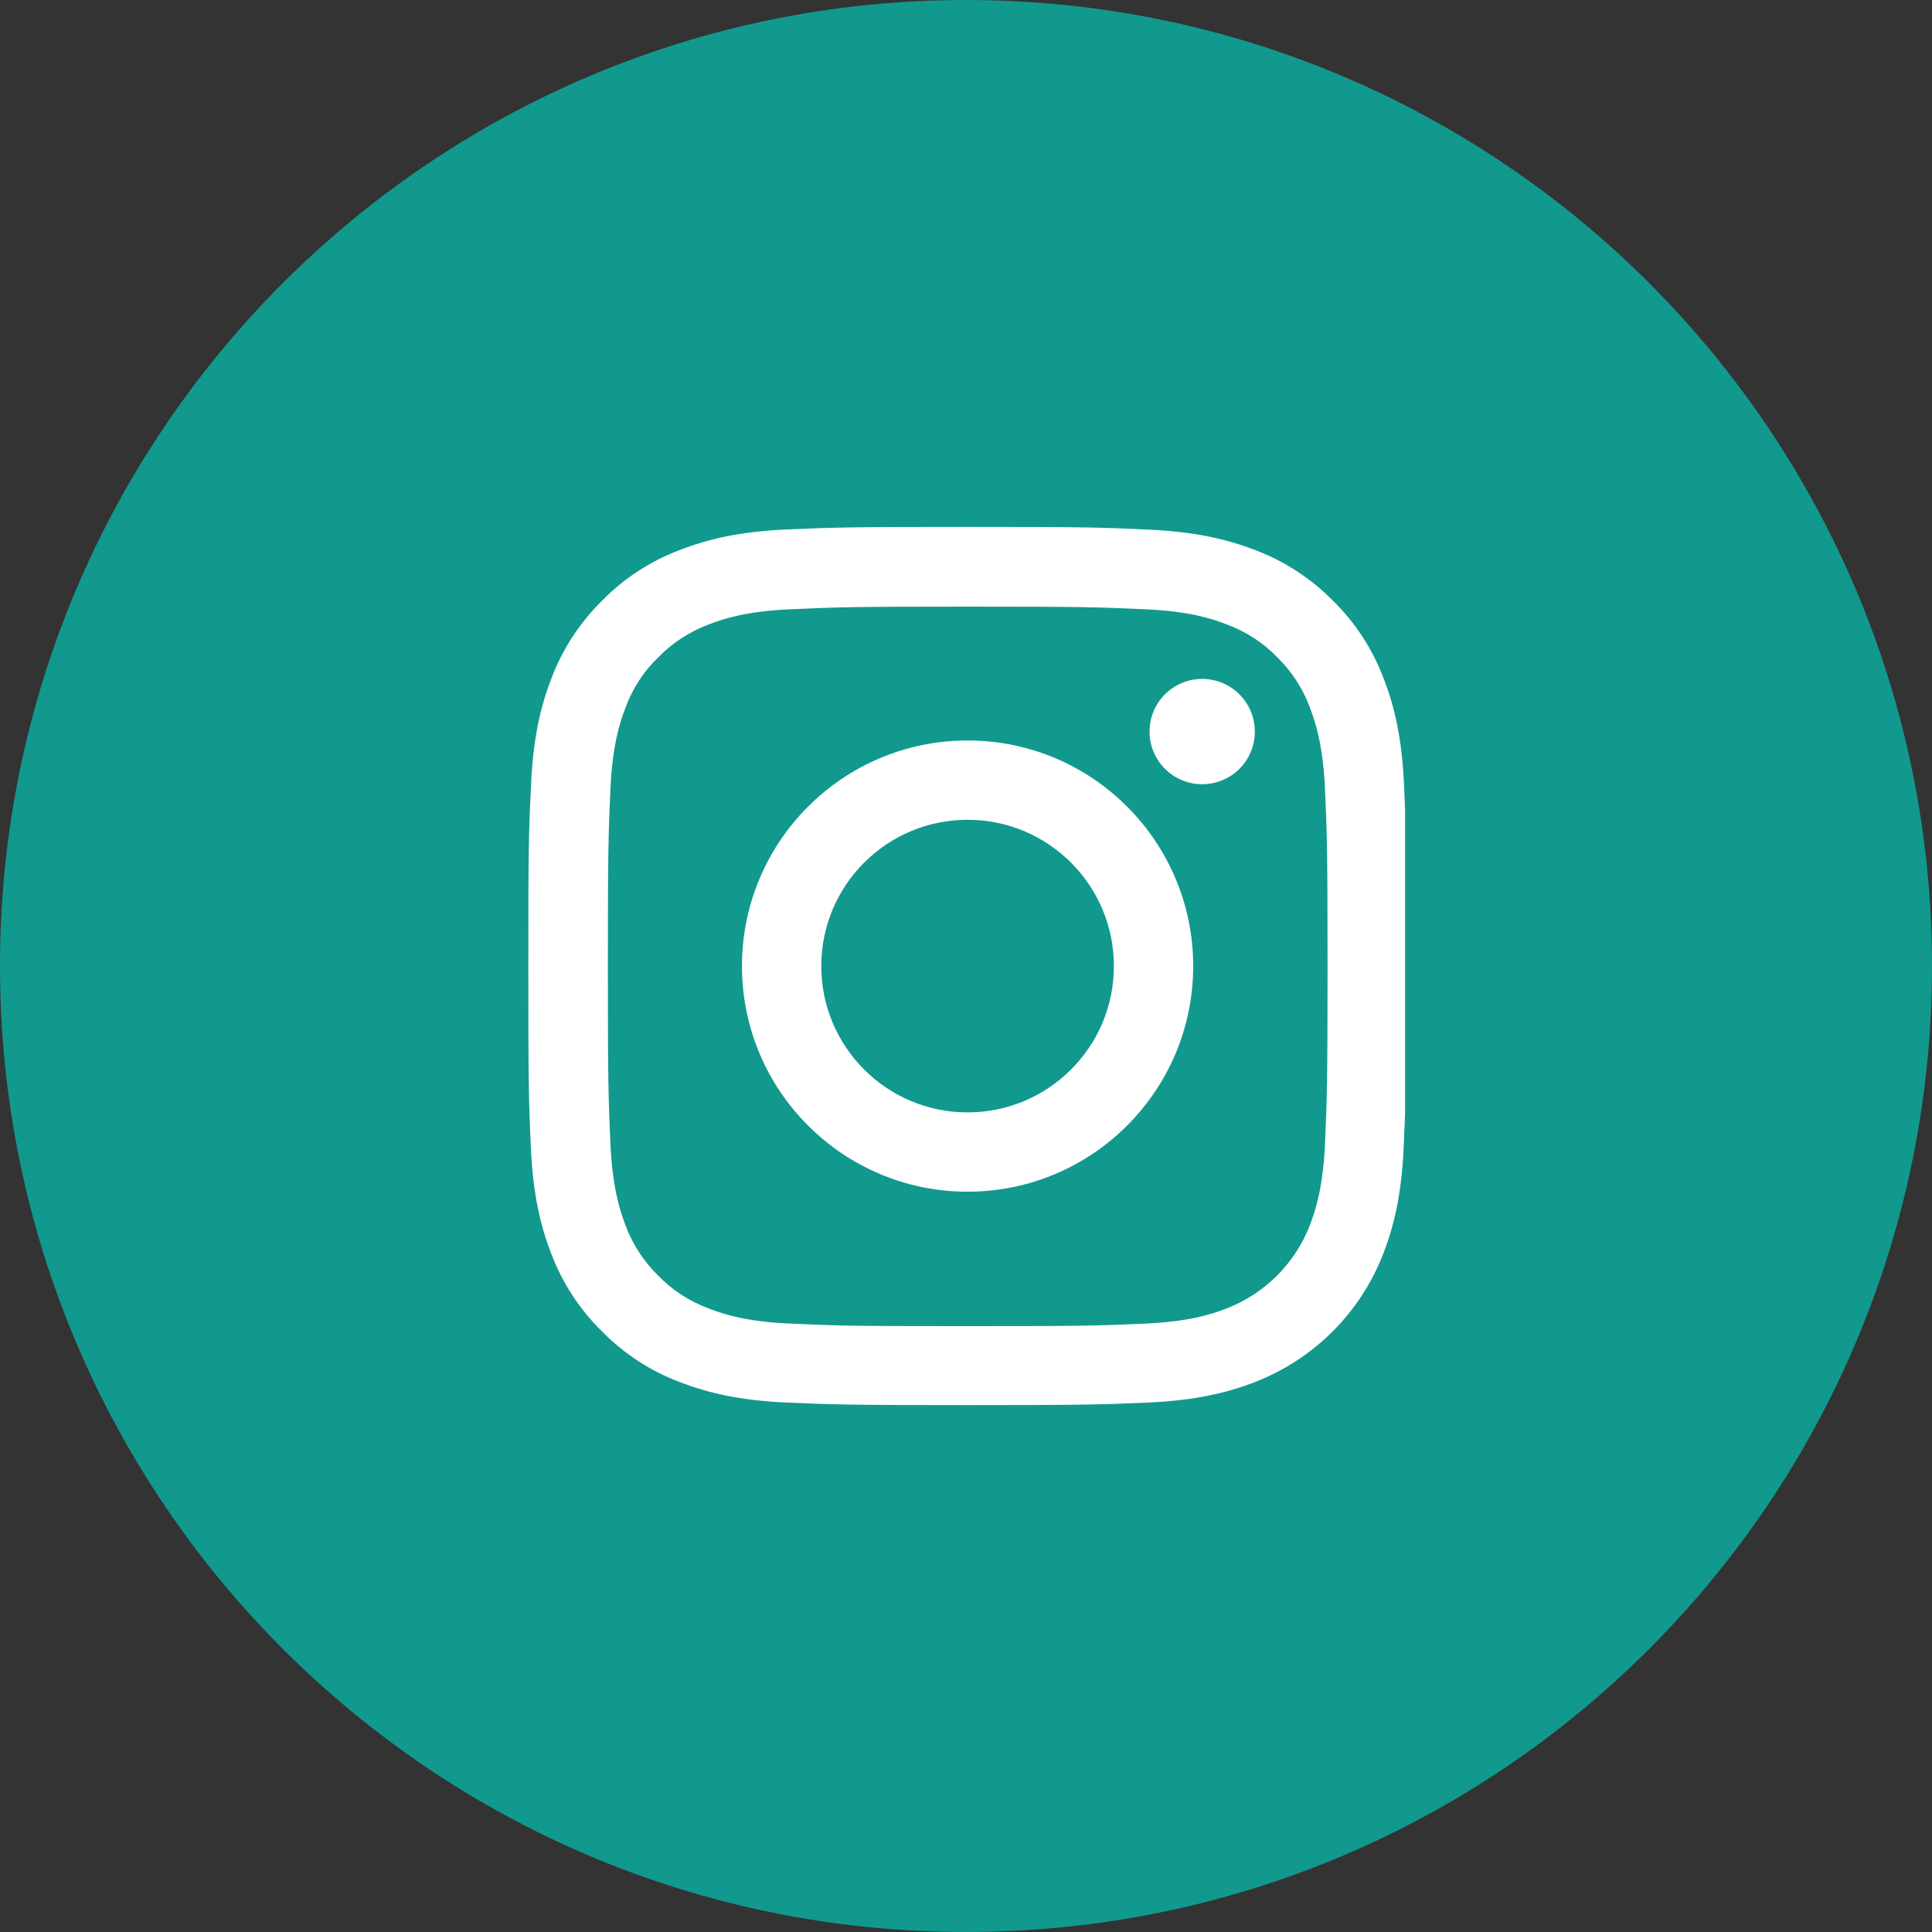 <svg width="22" height="22" viewBox="0 0 22 22" fill="none" xmlns="http://www.w3.org/2000/svg">
<rect x="0" y="0" width="22" height="22" fill="#333333" stroke="none"/>
<path d="M11 22C17.075 22 22 17.075 22 11C22 4.925 17.075 0 11 0C4.925 0 0 4.925 0 11C0 17.075 4.925 22 11 22Z" fill="#11998E"/>
<g clip-path="url(#clip0_1458_14956)">
<path d="M15.988 8.94C15.965 8.409 15.879 8.043 15.756 7.727C15.629 7.391 15.434 7.09 15.178 6.84C14.928 6.586 14.625 6.389 14.293 6.264C13.974 6.141 13.611 6.055 13.079 6.031C12.544 6.006 12.374 6 11.017 6C9.659 6 9.489 6.006 8.956 6.029C8.424 6.053 8.059 6.139 7.743 6.262C7.407 6.389 7.106 6.584 6.856 6.84C6.602 7.09 6.404 7.393 6.279 7.725C6.156 8.043 6.07 8.407 6.047 8.938C6.021 9.473 6.016 9.643 6.016 11.001C6.016 12.359 6.021 12.529 6.045 13.062C6.068 13.593 6.154 13.959 6.277 14.275C6.404 14.611 6.602 14.912 6.856 15.162C7.106 15.416 7.408 15.613 7.741 15.738C8.059 15.861 8.422 15.947 8.954 15.971C9.487 15.994 9.657 16 11.015 16C12.372 16 12.542 15.994 13.076 15.971C13.607 15.947 13.972 15.861 14.289 15.738C14.961 15.478 15.492 14.947 15.752 14.275C15.875 13.957 15.961 13.593 15.984 13.062C16.008 12.529 16.014 12.359 16.014 11.001C16.014 9.643 16.012 9.473 15.988 8.94ZM15.088 13.023C15.066 13.511 14.984 13.775 14.916 13.951C14.748 14.386 14.402 14.732 13.966 14.9C13.791 14.969 13.525 15.051 13.039 15.072C12.511 15.096 12.353 15.101 11.019 15.101C9.684 15.101 9.524 15.096 8.999 15.072C8.51 15.051 8.247 14.969 8.071 14.9C7.854 14.82 7.657 14.693 7.496 14.527C7.33 14.365 7.203 14.169 7.123 13.953C7.055 13.777 6.973 13.511 6.951 13.025C6.928 12.497 6.922 12.339 6.922 11.005C6.922 9.671 6.928 9.51 6.951 8.985C6.973 8.497 7.055 8.233 7.123 8.057C7.203 7.84 7.33 7.643 7.498 7.483C7.66 7.317 7.856 7.19 8.073 7.11C8.248 7.041 8.514 6.959 9.001 6.938C9.528 6.914 9.686 6.908 11.021 6.908C12.357 6.908 12.515 6.914 13.04 6.938C13.529 6.959 13.793 7.041 13.968 7.11C14.185 7.19 14.383 7.317 14.543 7.483C14.709 7.645 14.836 7.84 14.916 8.057C14.984 8.233 15.066 8.498 15.088 8.985C15.111 9.512 15.117 9.671 15.117 11.005C15.117 12.339 15.111 12.495 15.088 13.023Z" fill="white"/>
<path d="M11.018 8.432C9.6 8.432 8.449 9.583 8.449 11.001C8.449 12.419 9.6 13.57 11.018 13.57C12.436 13.57 13.587 12.419 13.587 11.001C13.587 9.583 12.436 8.432 11.018 8.432ZM11.018 12.667C10.098 12.667 9.352 11.921 9.352 11.001C9.352 10.081 10.098 9.335 11.018 9.335C11.938 9.335 12.684 10.081 12.684 11.001C12.684 11.921 11.938 12.667 11.018 12.667Z" fill="white"/>
<path d="M14.289 8.331C14.289 8.662 14.021 8.93 13.69 8.93C13.358 8.93 13.09 8.662 13.09 8.331C13.09 7.999 13.358 7.731 13.69 7.731C14.021 7.731 14.289 7.999 14.289 8.331Z" fill="white"/>
</g>
<defs>
<clipPath id="clip0_1458_14956">
<rect width="10" height="10" fill="white" transform="translate(6 6)"/>
</clipPath>
</defs>
</svg>
